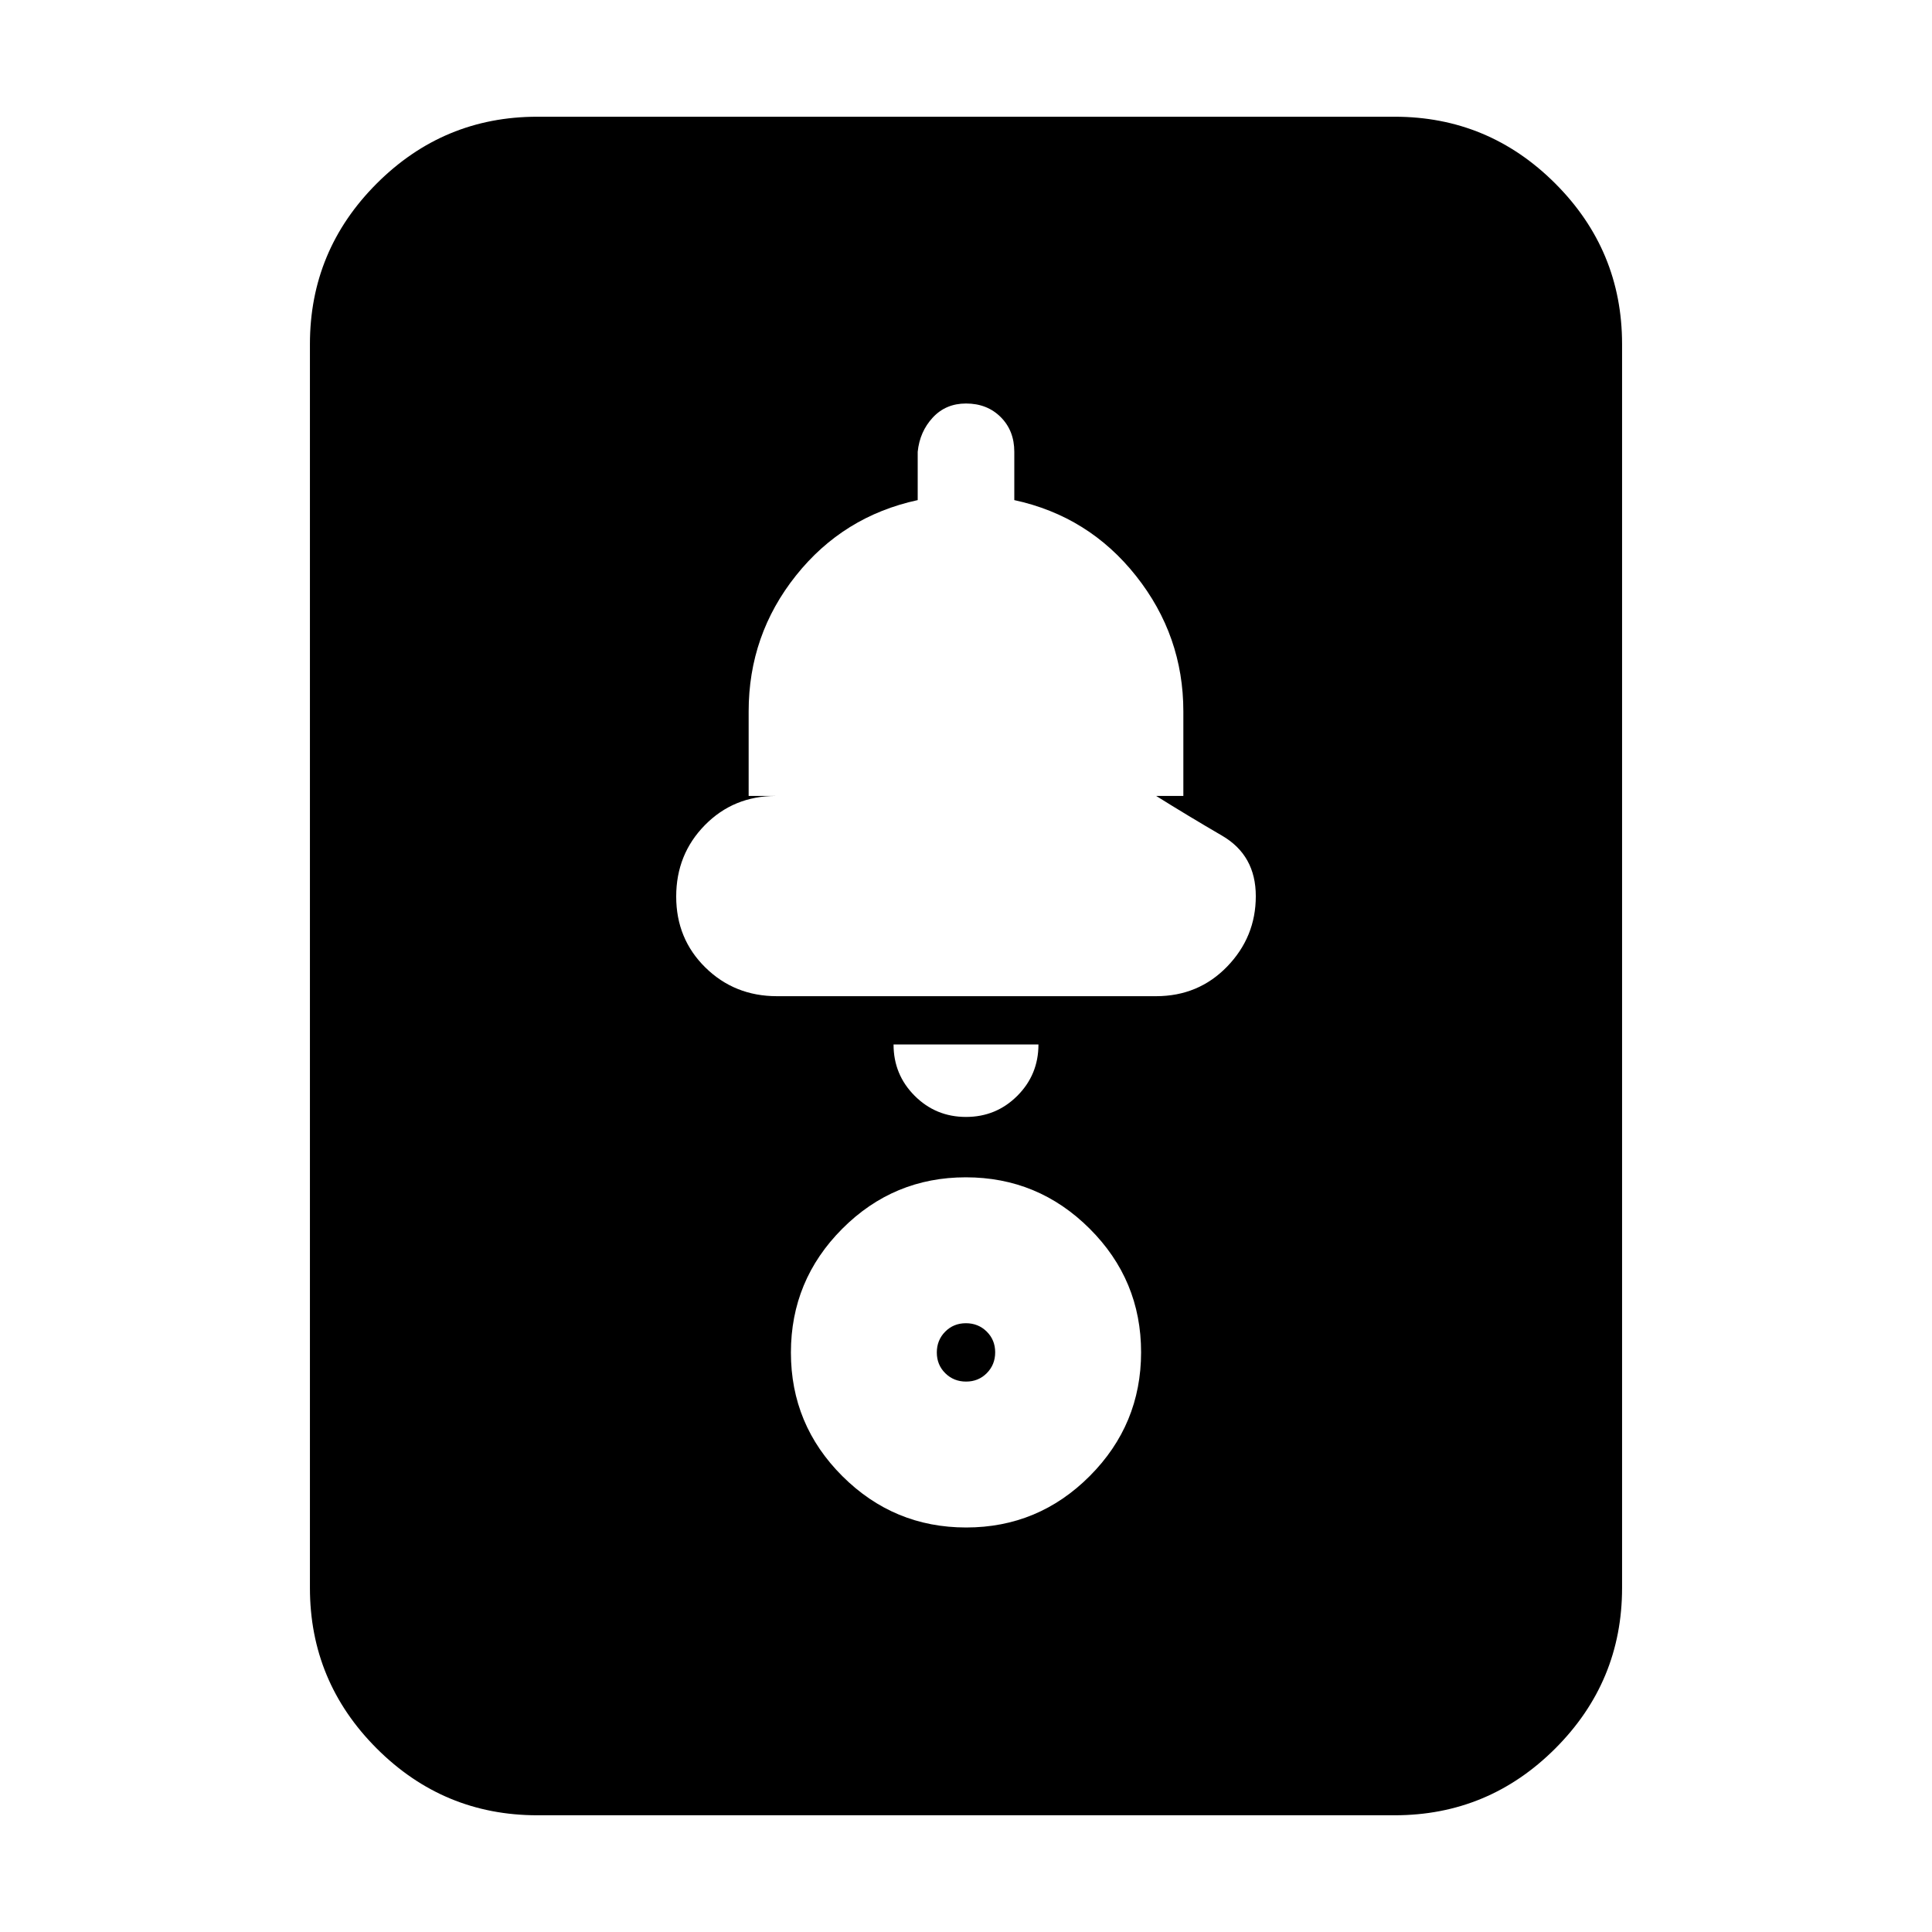 <svg xmlns="http://www.w3.org/2000/svg" height="20" viewBox="0 -960 960 960" width="20"><path d="M267-58q-46.61 0-79.81-33.19Q154-124.39 154-171v-618q0-46.61 33.19-79.81Q220.39-902 267-902h426q46.61 0 79.81 33.19Q806-835.61 806-789v618q0 46.61-33.19 79.81Q739.61-58 693-58H267Zm213.08-143q35.92 0 61.42-25.58t25.5-61.5q0-35.92-25.58-61.42t-61.5-25.5q-35.92 0-61.42 25.58t-25.5 61.5q0 35.92 25.58 61.42t61.5 25.5Zm-.04-72.5q-6.14 0-10.34-4.16-4.2-4.15-4.2-10.3 0-6.14 4.16-10.34 4.15-4.2 10.3-4.2 6.14 0 10.34 4.16 4.2 4.15 4.2 10.3 0 6.14-4.16 10.34-4.15 4.2-10.3 4.2ZM480-405q15 0 25.5-10.5T516-441h-72q0 15 10.5 25.5T480-405Zm-93.93-60h188.36q21.07 0 35.32-14.71 14.25-14.72 14.25-35 0-20.29-16.75-30.04T574.5-564.5H588v-42q0-37.63-23.5-67.31Q541-703.5 504-711.5v-24q0-10.5-6.75-17.25T480-759.5q-10.06 0-16.53 7-6.47 7-7.47 17v24q-37 8-60.5 37.5T372-606.5v42h13.5q-21 0-35.25 14.5T336-514.5q0 21 14.5 35.25T386.07-465Z"/></svg>